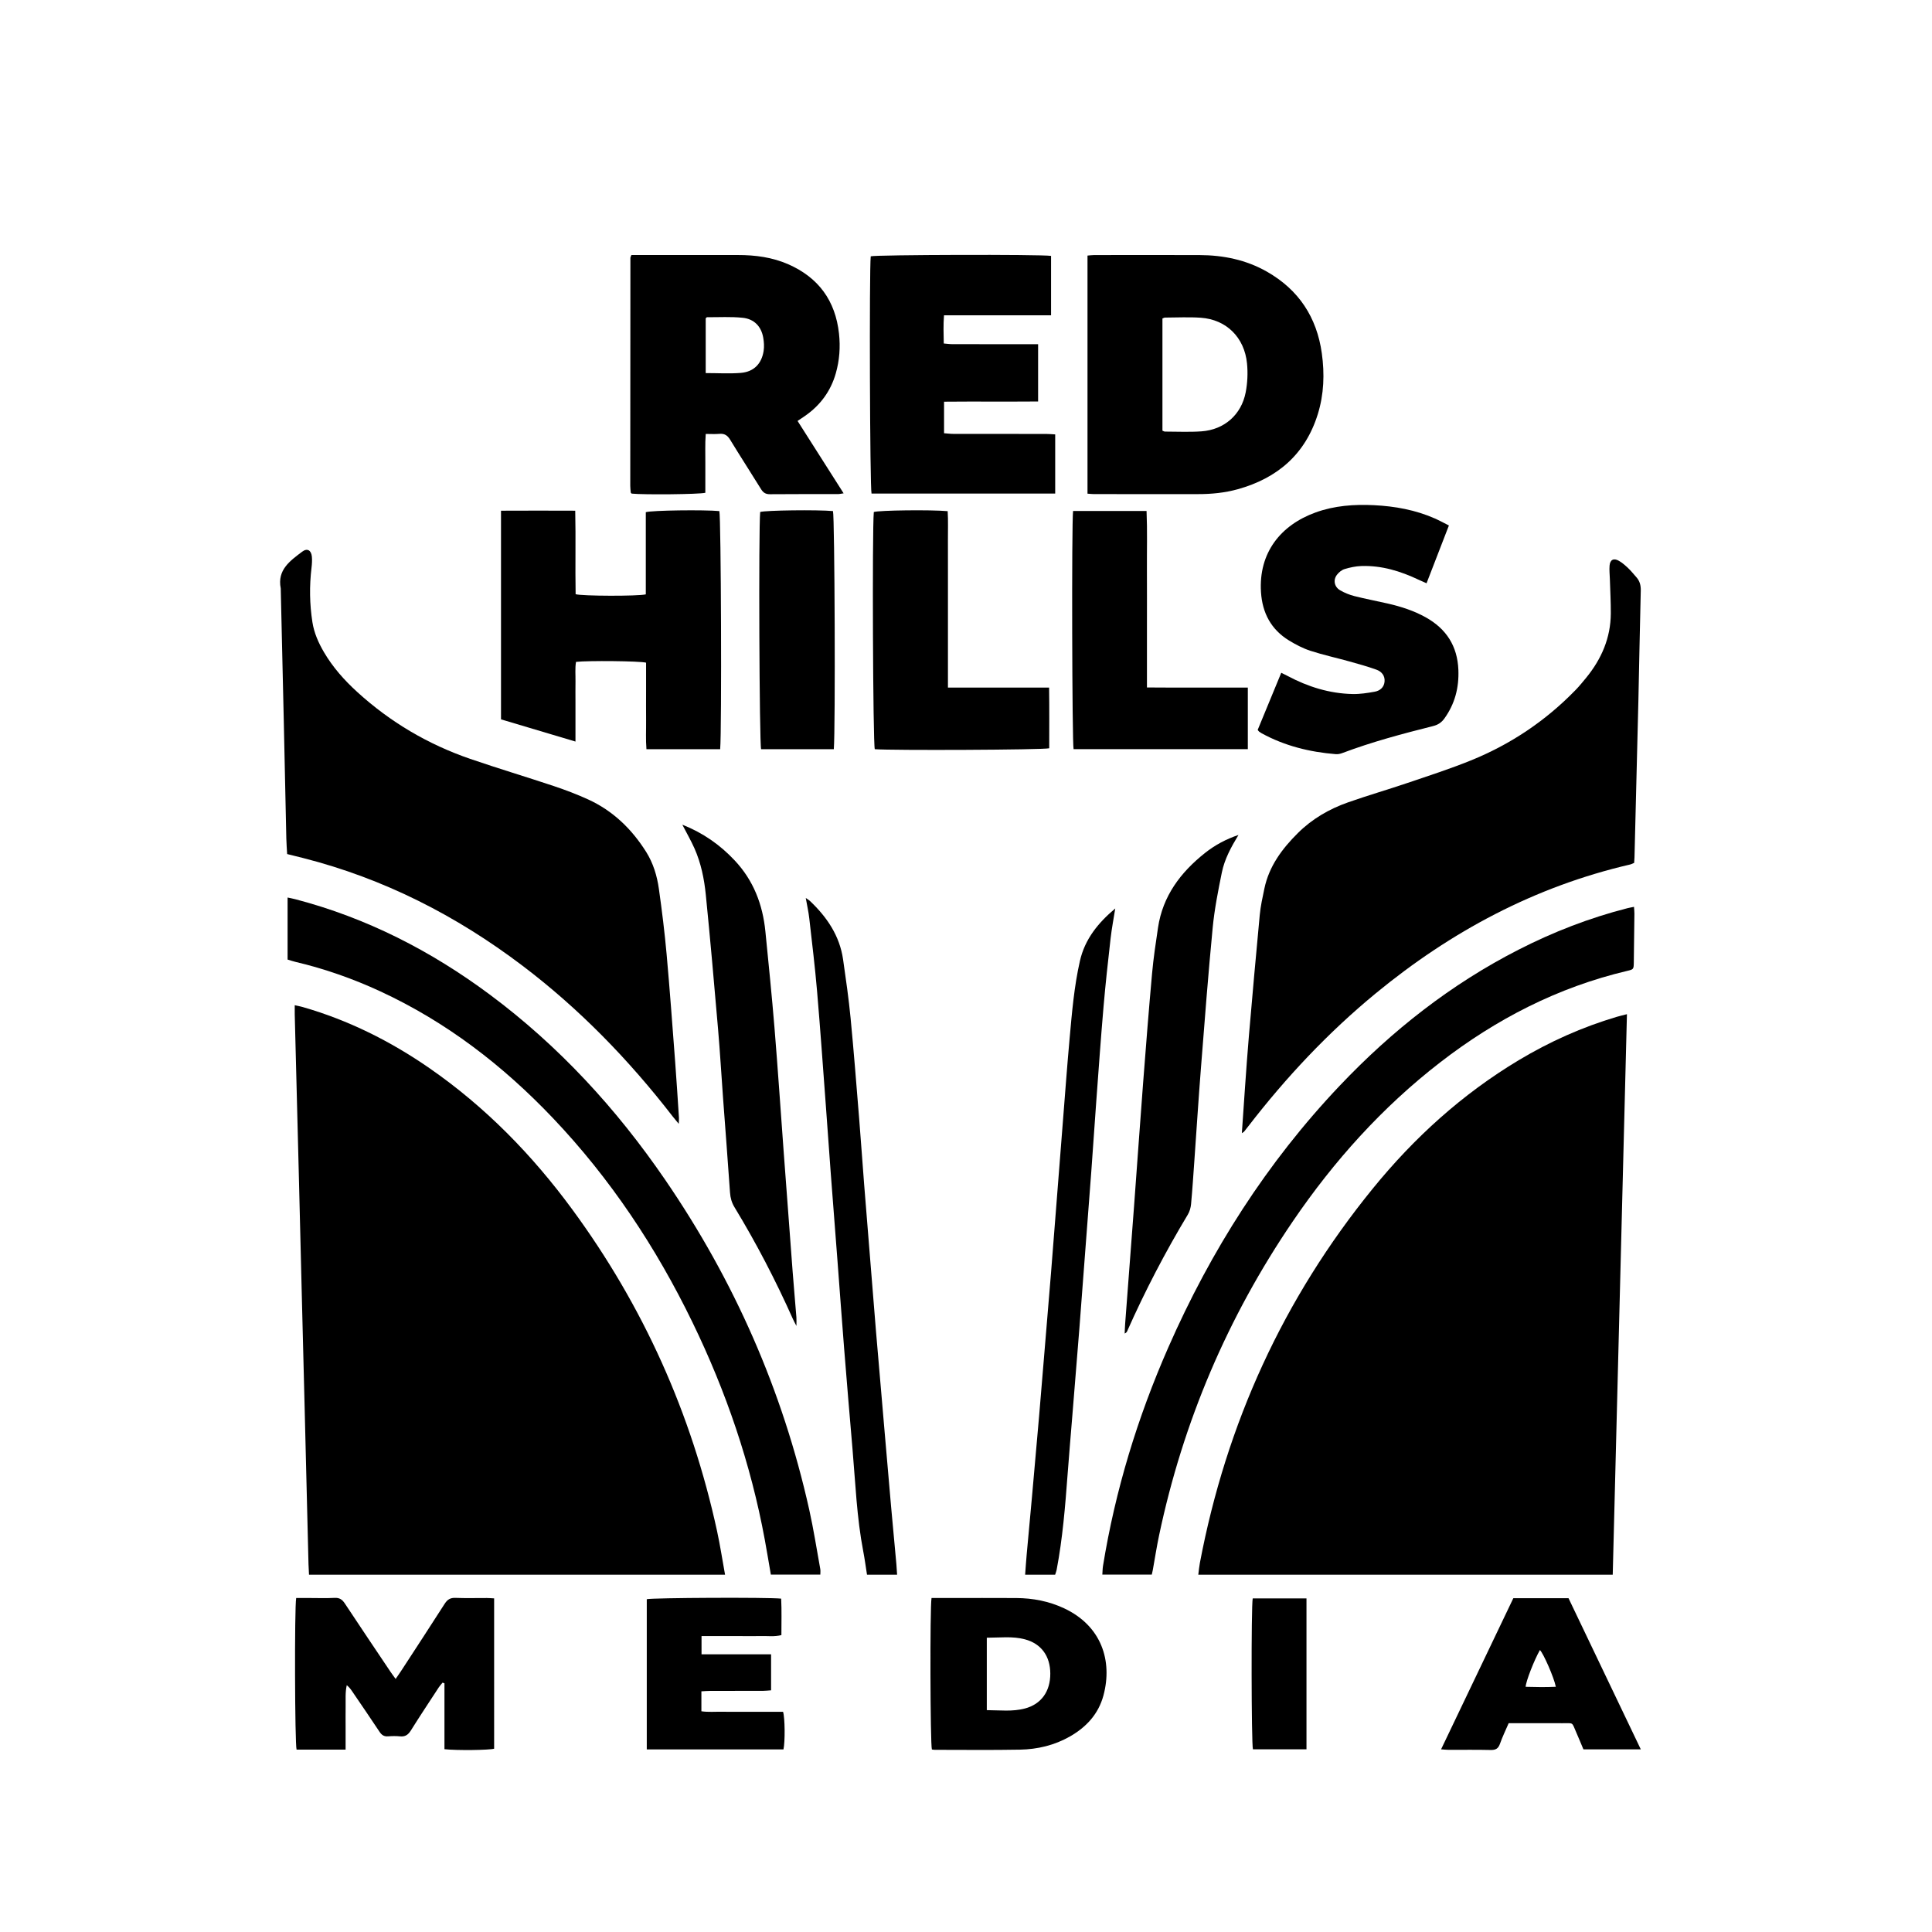 <?xml version="1.0" encoding="UTF-8" standalone="no"?>
<!-- Created with Inkscape (http://www.inkscape.org/) -->

<svg
   version="1.1"
   id="svg2"
   width="826.667"
   height="826.667"
   viewBox="0 0 826.667 826.667"
   sodipodi:docname="Red Hills final square black.ai"
   xmlns:inkscape="http://www.inkscape.org/namespaces/inkscape"
   xmlns:sodipodi="http://sodipodi.sourceforge.net/DTD/sodipodi-0.dtd"
   xmlns="http://www.w3.org/2000/svg"
   xmlns:svg="http://www.w3.org/2000/svg">
  <defs
     id="defs6">
    <clipPath
       clipPathUnits="userSpaceOnUse"
       id="clipPath16">
      <path
         d="M 0,620 H 620 V 0 H 0 Z"
         id="path14" />
    </clipPath>
  </defs>
  <sodipodi:namedview
     id="namedview4"
     pagecolor="#ffffff"
     bordercolor="#000000"
     borderopacity="0.25"
     inkscape:showpageshadow="2"
     inkscape:pageopacity="0.0"
     inkscape:pagecheckerboard="0"
     inkscape:deskcolor="#d1d1d1" />
  <g
     id="g8"
     inkscape:groupmode="layer"
     inkscape:label="Red Hills final square black"
     transform="matrix(1.333,0,0,-1.333,0,826.667)">
    <g
       id="g10">
      <g
         id="g12"
         clip-path="url(#clipPath16)">
        <g
           id="g18"
           transform="translate(232.736,114.693)">
          <path
             d="m 0,0 h -133.548 c -0.057,1.166 -0.134,2.259 -0.162,3.353 -0.409,16.467 -0.808,32.934 -1.217,49.401 -0.314,12.63 -0.642,25.26 -0.957,37.89 -0.291,11.67 -0.568,23.341 -0.862,35.012 -0.456,18.065 -0.922,36.13 -1.38,54.196 -0.022,0.87 -0.003,1.742 -0.003,2.948 0.98,-0.223 1.798,-0.369 2.592,-0.597 14.664,-4.212 28.122,-10.937 40.636,-19.601 17.943,-12.422 32.98,-27.821 45.852,-45.345 C -26.203,86.152 -10.745,51.679 -2.559,13.962 -1.579,9.449 -0.886,4.873 0,0"
             style="fill:#000000;fill-opacity:1;fill-rule:nonzero;stroke:none"
             id="path20" />
        </g>
        <g
           id="g22"
           transform="translate(517.673,114.679)">
          <path
             d="m 0,0 h -133.031 c 0.176,1.343 0.278,2.578 0.508,3.788 8.479,44.703 26.793,84.891 55.534,120.207 13.275,16.313 28.689,30.295 46.798,41.159 9.919,5.95 20.398,10.643 31.495,13.93 0.971,0.288 1.96,0.512 3.257,0.847 C 3.037,119.811 1.522,60.037 0,0"
             style="fill:#000000;fill-opacity:1;fill-rule:nonzero;stroke:none"
             id="path24" />
        </g>
        <g
           id="g26"
           transform="translate(398.623,256.417)">
          <path
             d="m 0,0 c 0.348,5.072 0.662,9.844 1.007,14.613 0.404,5.581 0.783,11.164 1.266,16.739 1.116,12.899 2.245,25.798 3.472,38.688 0.272,2.853 0.901,5.681 1.491,8.494 1.506,7.177 5.691,12.777 10.754,17.805 4.562,4.531 10.021,7.706 16.035,9.826 6.326,2.23 12.78,4.094 19.134,6.249 6.807,2.308 13.663,4.521 20.319,7.217 12.748,5.165 23.997,12.686 33.603,22.58 1.223,1.26 2.345,2.624 3.456,3.986 4.902,6.007 7.856,12.788 7.896,20.638 0.018,3.671 -0.195,7.344 -0.303,11.016 -0.042,1.437 -0.213,2.884 -0.098,4.309 0.154,1.91 1.307,2.522 2.985,1.566 1.095,-0.624 2.072,-1.494 2.996,-2.367 0.927,-0.875 1.717,-1.894 2.576,-2.842 1.134,-1.251 1.504,-2.669 1.459,-4.389 -0.306,-11.671 -0.484,-23.346 -0.757,-35.018 -0.395,-16.868 -0.834,-33.734 -1.258,-50.601 -0.014,-0.555 -0.069,-1.109 -0.11,-1.753 -0.454,-0.183 -0.869,-0.418 -1.315,-0.521 C 94.013,79.144 67.119,64.743 42.992,44.893 27.665,32.282 14.171,17.906 2.063,2.205 1.624,1.636 1.185,1.066 0.731,0.508 0.637,0.392 0.48,0.328 0,0"
             style="fill:#000000;fill-opacity:1;fill-rule:nonzero;stroke:none"
             id="path28" />
        </g>
        <g
           id="g30"
           transform="translate(217.868,259.418)">
          <path
             d="m 0,0 c -0.858,1.044 -1.41,1.68 -1.924,2.344 -14.06,18.184 -29.938,34.559 -48.294,48.456 -21.208,16.057 -44.479,27.929 -70.338,34.516 -1.623,0.413 -3.251,0.81 -5.14,1.28 -0.091,1.646 -0.228,3.299 -0.265,4.955 -0.285,12.71 -0.541,25.421 -0.824,38.131 -0.309,13.908 -0.638,27.817 -0.959,41.725 -0.003,0.16 0.019,0.324 -0.012,0.479 -1.176,5.95 3.015,8.837 6.892,11.774 1.616,1.223 2.907,0.456 3.102,-1.608 0.111,-1.182 0.027,-2.4 -0.115,-3.584 -0.699,-5.833 -0.616,-11.655 0.291,-17.45 0.537,-3.434 1.925,-6.58 3.672,-9.571 2.852,-4.883 6.568,-9.055 10.722,-12.842 10.602,-9.665 22.731,-16.811 36.276,-21.469 8.911,-3.064 17.948,-5.758 26.887,-8.744 3.706,-1.238 7.378,-2.638 10.931,-4.26 7.943,-3.626 13.973,-9.457 18.607,-16.795 C -8.183,83.682 -6.965,79.61 -6.37,75.408 -5.385,68.45 -4.522,61.466 -3.892,54.467 -2.853,42.925 -2.019,31.364 -1.141,19.808 -0.687,13.83 -0.32,7.846 0.075,1.864 0.104,1.423 0.043,0.976 0,0"
             style="fill:#000000;fill-opacity:1;fill-rule:nonzero;stroke:none"
             id="path32" />
        </g>
        <g
           id="g34"
           transform="translate(263.318,114.722)">
          <path
             d="m 0,0 h -15.881 c -0.66,3.807 -1.266,7.503 -1.944,11.185 -4.492,24.367 -12.432,47.596 -23.245,69.853 -11.679,24.043 -26.317,46.087 -44.769,65.504 -16.02,16.858 -34.168,30.835 -55.361,40.656 -8.802,4.079 -17.911,7.276 -27.358,9.503 -0.76,0.179 -1.501,0.44 -2.446,0.721 v 19.913 c 0.883,-0.192 1.717,-0.343 2.535,-0.558 22.817,-5.98 43.413,-16.509 62.282,-30.53 22.251,-16.534 40.734,-36.675 56.358,-59.477 C -27.662,94.42 -12.102,59.146 -3.562,20.839 -2.155,14.528 -1.17,8.122 -0.013,1.756 0.083,1.229 0,0.67 0,0"
             style="fill:#000000;fill-opacity:1;fill-rule:nonzero;stroke:none"
             id="path36" />
        </g>
        <g
           id="g38"
           transform="translate(524.502,329.067)">
          <path
             d="M 0,0 C 0.057,-0.932 0.135,-1.562 0.129,-2.191 0.075,-7.39 0.013,-12.589 -0.064,-17.788 c -0.033,-2.241 -0.067,-2.285 -2.117,-2.769 -22.247,-5.25 -42.072,-15.467 -60.068,-29.391 -18.583,-14.378 -34.085,-31.638 -47.274,-51.008 -20.953,-30.775 -35.255,-64.404 -42.931,-100.837 -0.774,-3.674 -1.341,-7.391 -2.009,-11.087 -0.083,-0.458 -0.201,-0.91 -0.326,-1.47 h -15.875 c 0.074,0.992 0.074,1.92 0.22,2.823 3.946,24.274 11.075,47.606 20.955,70.1 13.656,31.092 31.641,59.373 55.07,84.065 16.759,17.664 35.664,32.533 57.413,43.637 11.142,5.689 22.746,10.191 34.881,13.285 C -1.517,-0.285 -0.896,-0.184 0,0"
             style="fill:#000000;fill-opacity:1;fill-rule:nonzero;stroke:none"
             id="path40" />
        </g>
        <g
           id="g42"
           transform="translate(373.133,517.93)">
          <path
             d="m 0,0 v -36.018 c 0.363,-0.138 0.58,-0.291 0.797,-0.291 3.917,-0.001 7.85,-0.203 11.749,0.077 7.291,0.522 12.788,5.325 14.174,12.517 0.581,3.018 0.73,6.227 0.427,9.285 C 26.317,-6.052 20.5,-0.347 12.325,0.234 8.506,0.505 4.652,0.293 0.815,0.283 0.596,0.283 0.378,0.136 0,0 m -24.054,-56.237 v 76.423 c 0.765,0.061 1.453,0.164 2.141,0.165 11.271,0.009 22.543,0.033 33.815,-0.005 7.631,-0.025 14.946,-1.512 21.635,-5.322 10.2,-5.81 16.017,-14.629 17.627,-26.236 0.912,-6.572 0.686,-13.104 -1.28,-19.459 -3.982,-12.868 -12.922,-20.58 -25.682,-24.136 -4.178,-1.164 -8.47,-1.579 -12.808,-1.574 -11.111,0.013 -22.223,-10e-4 -33.335,0.004 -0.624,0.001 -1.248,0.08 -2.113,0.14"
             style="fill:#000000;fill-opacity:1;fill-rule:nonzero;stroke:none"
             id="path44" />
        </g>
        <g
           id="g46"
           transform="translate(226.526,500.4)">
          <path
             d="m 0,0 c 3.959,0 7.646,-0.24 11.287,0.063 4.153,0.345 6.67,2.927 7.307,7.054 0.214,1.386 0.112,2.876 -0.132,4.268 -0.642,3.654 -2.974,5.979 -6.561,6.361 C 8.113,18.149 4.255,17.906 0.428,17.929 0.31,17.93 0.192,17.744 0,17.585 Z m 29.488,-15.367 c 4.952,-7.783 9.785,-15.38 14.781,-23.232 -0.79,-0.11 -1.297,-0.242 -1.803,-0.243 -7.28,-0.013 -14.56,0.027 -21.839,-0.042 -1.392,-0.013 -2.164,0.492 -2.869,1.636 -3.275,5.309 -6.679,10.538 -9.921,15.866 -0.862,1.418 -1.841,2.021 -3.473,1.872 -1.339,-0.123 -2.699,-0.025 -4.358,-0.025 -0.249,-3.317 -0.096,-6.486 -0.124,-9.645 -0.026,-3.104 -0.005,-6.209 -0.005,-9.248 -2.007,-0.505 -19.821,-0.66 -23.628,-0.264 -0.059,0.048 -0.125,0.089 -0.176,0.144 -0.053,0.059 -0.124,0.129 -0.13,0.199 -0.062,0.712 -0.161,1.424 -0.161,2.137 0.005,24.399 0.02,48.797 0.044,73.196 0,0.221 0.155,0.442 0.328,0.905 h 2.273 c 10.64,0 21.28,-0.01 31.92,0.003 5.573,0.006 11.025,-0.715 16.159,-2.969 9.693,-4.257 15.12,-11.672 16.278,-22.234 0.478,-4.358 0.165,-8.625 -1.04,-12.82 -1.63,-5.67 -4.938,-10.16 -9.758,-13.546 -0.715,-0.502 -1.447,-0.98 -2.498,-1.69"
             style="fill:#000000;fill-opacity:1;fill-rule:nonzero;stroke:none"
             id="path48" />
        </g>
        <g
           id="g50"
           transform="translate(231.168,379.673)">
          <path
             d="m 0,0 h -23.664 c -0.262,3.044 -0.08,6.13 -0.113,9.203 -0.033,3.118 -0.007,6.236 -0.007,9.354 v 9.216 c -2.002,0.538 -18.687,0.696 -22.492,0.251 -0.341,-2.049 -0.127,-4.19 -0.162,-6.31 -0.036,-2.158 -0.008,-4.317 -0.008,-6.476 V 9.002 2.449 C -54.53,4.859 -62.38,7.2 -70.349,9.577 v 66.974 c 7.914,0.041 15.709,0.028 23.826,0.002 0.201,-9.04 -0.032,-17.953 0.126,-26.801 2.015,-0.622 20.086,-0.673 22.527,-0.052 v 26.376 c 1.963,0.608 18.827,0.808 23.609,0.354 C 0.28,74.679 0.537,6.331 0,0"
             style="fill:#000000;fill-opacity:1;fill-rule:nonzero;stroke:none"
             id="path52" />
        </g>
        <g
           id="g54"
           transform="translate(337.38,538.015)">
          <path
             d="m 0,0 v -19.069 h -34.362 c -0.247,-3.103 -0.131,-5.935 -0.077,-9.047 1.025,-0.081 1.943,-0.217 2.861,-0.218 8.157,-0.017 16.313,-0.011 24.47,-0.011 0.936,0 1.871,0 2.951,0 v -18.389 c -10.129,-0.083 -20.087,0.029 -30.189,-0.065 v -10.126 c 1.017,-0.074 2.016,-0.208 3.015,-0.21 9.916,-0.016 19.832,-0.006 29.748,-0.016 0.932,-10e-4 1.864,-0.091 2.913,-0.146 v -18.994 h -58.954 c -0.526,1.722 -0.756,71.772 -0.255,76.159 C -56.213,0.368 -3.416,0.522 0,0"
             style="fill:#000000;fill-opacity:1;fill-rule:nonzero;stroke:none"
             id="path56" />
        </g>
        <g
           id="g58"
           transform="translate(403.705,385.86)">
          <path
             d="m 0,0 c 2.471,5.989 4.986,12.084 7.568,18.343 0.826,-0.414 1.456,-0.713 2.071,-1.04 6.514,-3.467 13.415,-5.623 20.822,-5.783 2.367,-0.051 4.77,0.321 7.112,0.744 1.66,0.299 2.965,1.374 3.151,3.191 0.198,1.932 -0.939,3.283 -2.614,3.885 -2.844,1.023 -5.769,1.833 -8.684,2.644 -4.151,1.156 -8.376,2.073 -12.468,3.402 -2.404,0.781 -4.719,1.987 -6.886,3.31 -5.763,3.515 -8.579,8.847 -9.008,15.507 -0.816,12.669 6.332,21.563 17.56,25.613 6.039,2.178 12.331,2.629 18.676,2.321 6.744,-0.328 13.333,-1.519 19.56,-4.263 1.453,-0.64 2.847,-1.412 4.521,-2.25 -2.398,-6.198 -4.743,-12.264 -7.176,-18.554 -0.937,0.416 -1.716,0.741 -2.477,1.102 -5.843,2.779 -11.92,4.656 -18.462,4.433 -1.809,-0.061 -3.647,-0.454 -5.385,-0.982 -0.92,-0.279 -1.826,-1.041 -2.432,-1.823 -1.282,-1.651 -0.871,-3.871 0.994,-4.968 1.423,-0.837 3.023,-1.478 4.627,-1.886 3.558,-0.904 7.175,-1.573 10.755,-2.399 4.217,-0.972 8.314,-2.289 12.119,-4.412 6.612,-3.687 10.173,-9.231 10.477,-16.86 C 64.649,13.565 63.3,8.361 59.948,3.687 59.016,2.387 57.909,1.638 56.312,1.237 46.474,-1.238 36.67,-3.843 27.16,-7.432 26.508,-7.678 25.755,-7.839 25.07,-7.783 16.701,-7.103 8.684,-5.141 1.265,-1.076 0.986,-0.923 0.719,-0.742 0.464,-0.552 0.342,-0.46 0.26,-0.314 0,0"
             style="fill:#000000;fill-opacity:1;fill-rule:nonzero;stroke:none"
             id="path60" />
        </g>
        <g
           id="g62"
           transform="translate(344.448,456.145)">
          <path
             d="m 0,0 h 23.586 c 0.269,-6.291 0.086,-12.499 0.119,-18.702 0.033,-6.319 0.007,-12.638 0.007,-18.957 v -19.003 c 5.595,-0.069 10.922,-0.025 16.247,-0.033 5.333,-0.008 10.667,-10e-4 16.135,-10e-4 V -76.458 H 0.164 C -0.313,-74.723 -0.489,-3.943 0,0"
             style="fill:#000000;fill-opacity:1;fill-rule:nonzero;stroke:none"
             id="path64" />
        </g>
        <g
           id="g66"
           transform="translate(304.282,399.453)">
          <path
             d="m 0,0 h 32.469 c 0.099,-6.691 0.039,-13.118 0.041,-19.49 -2.039,-0.52 -50.793,-0.726 -55.992,-0.291 -0.586,1.707 -0.868,70.245 -0.313,76.134 1.682,0.553 18.198,0.767 23.707,0.273 0.196,-3.022 0.057,-6.108 0.082,-9.184 C 0.02,44.323 0,41.204 0,38.085 V 28.488 19.13 9.773 C 0,6.665 0,3.556 0,0"
             style="fill:#000000;fill-opacity:1;fill-rule:nonzero;stroke:none"
             id="path68" />
        </g>
        <g
           id="g70"
           transform="translate(397.537,352.14)">
          <path
             d="m 0,0 c -2.326,-3.826 -4.455,-7.715 -5.337,-12.05 -1.193,-5.864 -2.364,-11.769 -2.937,-17.715 -1.441,-14.958 -2.585,-29.945 -3.763,-44.927 -0.784,-9.963 -1.416,-19.938 -2.123,-29.907 -0.329,-4.625 -0.625,-9.254 -1.052,-13.871 -0.106,-1.152 -0.448,-2.39 -1.039,-3.374 -7.257,-12.077 -13.759,-24.543 -19.468,-37.423 -0.123,-0.278 -0.299,-0.532 -0.81,-0.765 0.052,1.052 0.078,2.106 0.157,3.156 0.951,12.596 1.924,25.19 2.862,37.787 0.979,13.155 1.891,26.315 2.899,39.468 0.899,11.717 1.82,23.434 2.874,35.138 0.444,4.93 1.183,9.838 1.914,14.737 1.519,10.172 7.251,17.747 15.071,23.96 C -7.55,-3.242 -3.967,-1.332 0,0"
             style="fill:#000000;fill-opacity:1;fill-rule:nonzero;stroke:none"
             id="path72" />
        </g>
        <g
           id="g74"
           transform="translate(219.022,355.438)">
          <path
             d="m 0,0 c 6.678,-2.645 12.068,-6.45 16.752,-11.415 6.096,-6.463 9.054,-14.21 9.913,-22.882 1.025,-10.339 2.081,-20.677 2.929,-31.032 1.076,-13.147 1.949,-26.31 2.923,-39.466 0.949,-12.837 1.904,-25.673 2.88,-38.508 0.376,-4.942 0.824,-9.878 1.218,-14.819 0.062,-0.769 0.009,-1.546 0.009,-2.778 -0.502,0.984 -0.842,1.581 -1.121,2.205 -5.512,12.353 -11.734,24.337 -18.756,35.899 -0.904,1.488 -1.324,2.993 -1.443,4.725 -0.694,10.13 -1.491,20.252 -2.236,30.378 -0.539,7.336 -0.962,14.681 -1.593,22.009 -1.24,14.414 -2.497,28.827 -3.943,43.221 -0.51,5.082 -1.541,10.132 -3.635,14.852 C 2.8,-5.139 1.438,-2.786 0,0"
             style="fill:#000000;fill-opacity:1;fill-rule:nonzero;stroke:none"
             id="path76" />
        </g>
        <g
           id="g78"
           transform="translate(110.936,58.549)">
          <path
             d="m 0,0 h -15.738 c -0.558,1.735 -0.699,45.538 -0.124,48.661 1.345,0 2.758,0 4.171,0 2.719,0 5.443,-0.107 8.154,0.04 1.59,0.087 2.459,-0.535 3.292,-1.798 4.845,-7.339 9.762,-14.629 14.661,-21.932 0.473,-0.705 0.991,-1.379 1.646,-2.286 0.663,0.964 1.17,1.668 1.642,2.393 4.711,7.235 9.446,14.455 14.097,21.728 0.868,1.357 1.809,1.963 3.469,1.895 3.353,-0.136 6.715,-0.034 10.074,-0.045 0.705,-0.003 1.409,-0.067 2.333,-0.114 V 0.286 C 46.096,-0.173 35.712,-0.319 31.731,0.129 v 21.138 c -0.199,0.077 -0.398,0.154 -0.597,0.232 C 30.73,21.003 30.277,20.539 29.929,20.007 26.91,15.39 23.862,10.791 20.934,6.118 20.068,4.735 19.098,4.076 17.449,4.25 16.184,4.384 14.887,4.354 13.615,4.256 12.332,4.157 11.573,4.685 10.879,5.733 7.966,10.132 4.978,14.481 2.008,18.843 1.571,19.485 1.085,20.095 0.371,20.671 -0.143,18.383 0.04,16.109 0.007,13.853 -0.025,11.614 0,9.375 0,7.136 0,4.835 0,2.535 0,0"
             style="fill:#000000;fill-opacity:1;fill-rule:nonzero;stroke:none"
             id="path80" />
        </g>
        <g
           id="g82"
           transform="translate(287.962,114.681)">
          <path
             d="m 0,0 h -9.66 c -0.398,2.501 -0.726,5.015 -1.204,7.5 -2.092,10.863 -2.504,21.9 -3.454,32.881 -0.929,10.749 -1.826,21.502 -2.686,32.258 -0.738,9.242 -1.398,18.491 -2.103,27.736 -0.729,9.564 -1.484,19.125 -2.204,28.69 -0.533,7.094 -1.014,14.192 -1.545,21.286 -0.925,12.354 -1.784,24.714 -2.841,37.057 -0.668,7.799 -1.619,15.575 -2.504,23.354 -0.23,2.026 -0.689,4.026 -1.119,6.47 0.696,-0.487 1.037,-0.669 1.309,-0.925 5.48,-5.182 9.575,-11.179 10.673,-18.819 0.898,-6.245 1.799,-12.497 2.406,-18.775 1.04,-10.739 1.873,-21.498 2.749,-32.252 0.57,-7.01 1.043,-14.029 1.594,-21.041 0.726,-9.243 1.487,-18.483 2.233,-27.725 0.527,-6.533 1.033,-13.067 1.584,-19.598 0.9,-10.672 1.827,-21.341 2.746,-32.012 0.692,-8.043 1.375,-16.086 2.089,-24.128 C -1.387,15.748 -0.792,9.543 -0.226,3.335 -0.133,2.309 -0.085,1.279 0,0"
             style="fill:#000000;fill-opacity:1;fill-rule:nonzero;stroke:none"
             id="path84" />
        </g>
        <g
           id="g86"
           transform="translate(357.985,328.549)">
          <path
             d="m 0,0 c -0.508,-3.224 -1.132,-6.435 -1.5,-9.675 -0.831,-7.305 -1.636,-14.615 -2.265,-21.939 -0.863,-10.035 -1.571,-20.084 -2.314,-30.129 -0.56,-7.574 -1.051,-15.153 -1.611,-22.727 -0.719,-9.726 -1.478,-19.449 -2.217,-29.173 -0.533,-7.015 -1.043,-14.032 -1.596,-21.045 -0.729,-9.243 -1.49,-18.485 -2.238,-27.727 -0.522,-6.454 -1.08,-12.906 -1.563,-19.363 -0.762,-10.202 -1.586,-20.395 -3.498,-30.464 -0.1,-0.532 -0.313,-1.042 -0.489,-1.613 h -9.634 c 0.17,2.238 0.306,4.355 0.496,6.468 0.559,6.209 1.153,12.416 1.71,18.625 0.771,8.599 1.532,17.198 2.276,25.798 0.544,6.292 1.053,12.587 1.577,18.88 0.756,9.081 1.522,18.161 2.261,27.244 0.539,6.613 1.042,13.229 1.56,19.844 0.768,9.802 1.527,19.605 2.303,29.407 0.681,8.607 1.312,17.218 2.09,25.816 0.755,8.354 1.449,16.721 3.314,24.934 C -9.742,-9.812 -5.456,-4.583 0,0"
             style="fill:#000000;fill-opacity:1;fill-rule:nonzero;stroke:none"
             id="path88" />
        </g>
        <g
           id="g90"
           transform="translate(316.755,71.214)">
          <path
             d="M 0,0 C 4.184,-0.02 8.237,-0.53 12.223,0.525 17.48,1.917 20.404,6.006 20.38,11.759 20.356,17.373 17.459,21.34 12.228,22.733 8.242,23.795 4.186,23.246 0,23.249 Z m -17.743,35.995 c 1.87,0 3.625,0 5.38,0 7.276,0 14.553,0.032 21.829,-0.012 5.333,-0.033 10.486,-1.017 15.346,-3.295 12.087,-5.664 15.57,-16.959 12.645,-27.921 -1.592,-5.969 -5.48,-10.195 -10.759,-13.211 -4.972,-2.841 -10.417,-4.133 -16.066,-4.238 -9.113,-0.169 -18.23,-0.056 -27.345,-0.055 -0.313,0 -0.625,0.074 -0.917,0.111 -0.521,1.724 -0.656,45.42 -0.113,48.621"
             style="fill:#000000;fill-opacity:1;fill-rule:nonzero;stroke:none"
             id="path92" />
        </g>
        <g
           id="g94"
           transform="translate(267.646,379.67)">
          <path
             d="m 0,0 h -23.332 c -0.572,1.715 -0.841,70.644 -0.301,76.143 1.686,0.543 18.34,0.753 23.365,0.296 C 0.284,74.703 0.548,6.348 0,0"
             style="fill:#000000;fill-opacity:1;fill-rule:nonzero;stroke:none"
             id="path96" />
        </g>
        <g
           id="g98"
           transform="translate(247.513,89.135)">
          <path
             d="m 0,0 v -11.558 c -0.933,-0.061 -1.782,-0.163 -2.63,-0.166 -5.598,-0.014 -11.196,-10e-4 -16.793,-0.014 -0.941,-0.002 -1.882,-0.087 -2.949,-0.141 v -6.405 c 2.193,-0.324 4.413,-0.116 6.611,-0.154 2.159,-0.037 4.318,-0.008 6.478,-0.008 h 6.717 6.406 c 0.612,-1.867 0.685,-9.634 0.131,-12.085 h -43.875 v 48.222 c 1.743,0.466 39.027,0.644 43.136,0.182 C 3.43,14.038 3.303,10.163 3.309,6.167 1.02,5.585 -1.128,5.92 -3.245,5.862 -5.322,5.806 -7.403,5.85 -9.482,5.85 h -6.477 c -2.063,0 -4.126,0 -6.367,0 V 0 Z"
             style="fill:#000000;fill-opacity:1;fill-rule:nonzero;stroke:none"
             id="path100" />
        </g>
        <g
           id="g102"
           transform="translate(499.407,78.71)">
          <path
             d="M 0,0 C -0.572,2.959 -4,10.757 -5.107,11.799 -6.885,8.694 -9.596,1.827 -9.69,-0.006 -6.469,-0.099 -3.263,-0.147 0,0 m -36.834,-20.076 c 7.828,16.372 15.523,32.467 23.197,48.519 H 4.072 C 11.744,12.399 19.442,-3.699 27.276,-20.081 H 8.856 c -0.699,1.66 -1.472,3.556 -2.294,5.43 -1.513,3.449 -0.757,2.938 -4.481,2.958 -5.669,0.031 -11.339,0.008 -17.217,0.008 -0.956,-2.226 -2.012,-4.372 -2.795,-6.613 -0.547,-1.564 -1.396,-2.026 -3.01,-1.986 -4.472,0.112 -8.95,0.033 -13.426,0.045 -0.687,0.002 -1.375,0.088 -2.467,0.163"
             style="fill:#000000;fill-opacity:1;fill-rule:nonzero;stroke:none"
             id="path104" />
        </g>
        <g
           id="g106"
           transform="translate(419.37,107.073)">
          <path
             d="M 0,0 V -48.431 H -17.191 C -17.695,-46.613 -17.776,-2.589 -17.259,0 Z"
             style="fill:#000000;fill-opacity:1;fill-rule:nonzero;stroke:none"
             id="path108" />
        </g>
      </g>
    </g>
  </g>
</svg>
